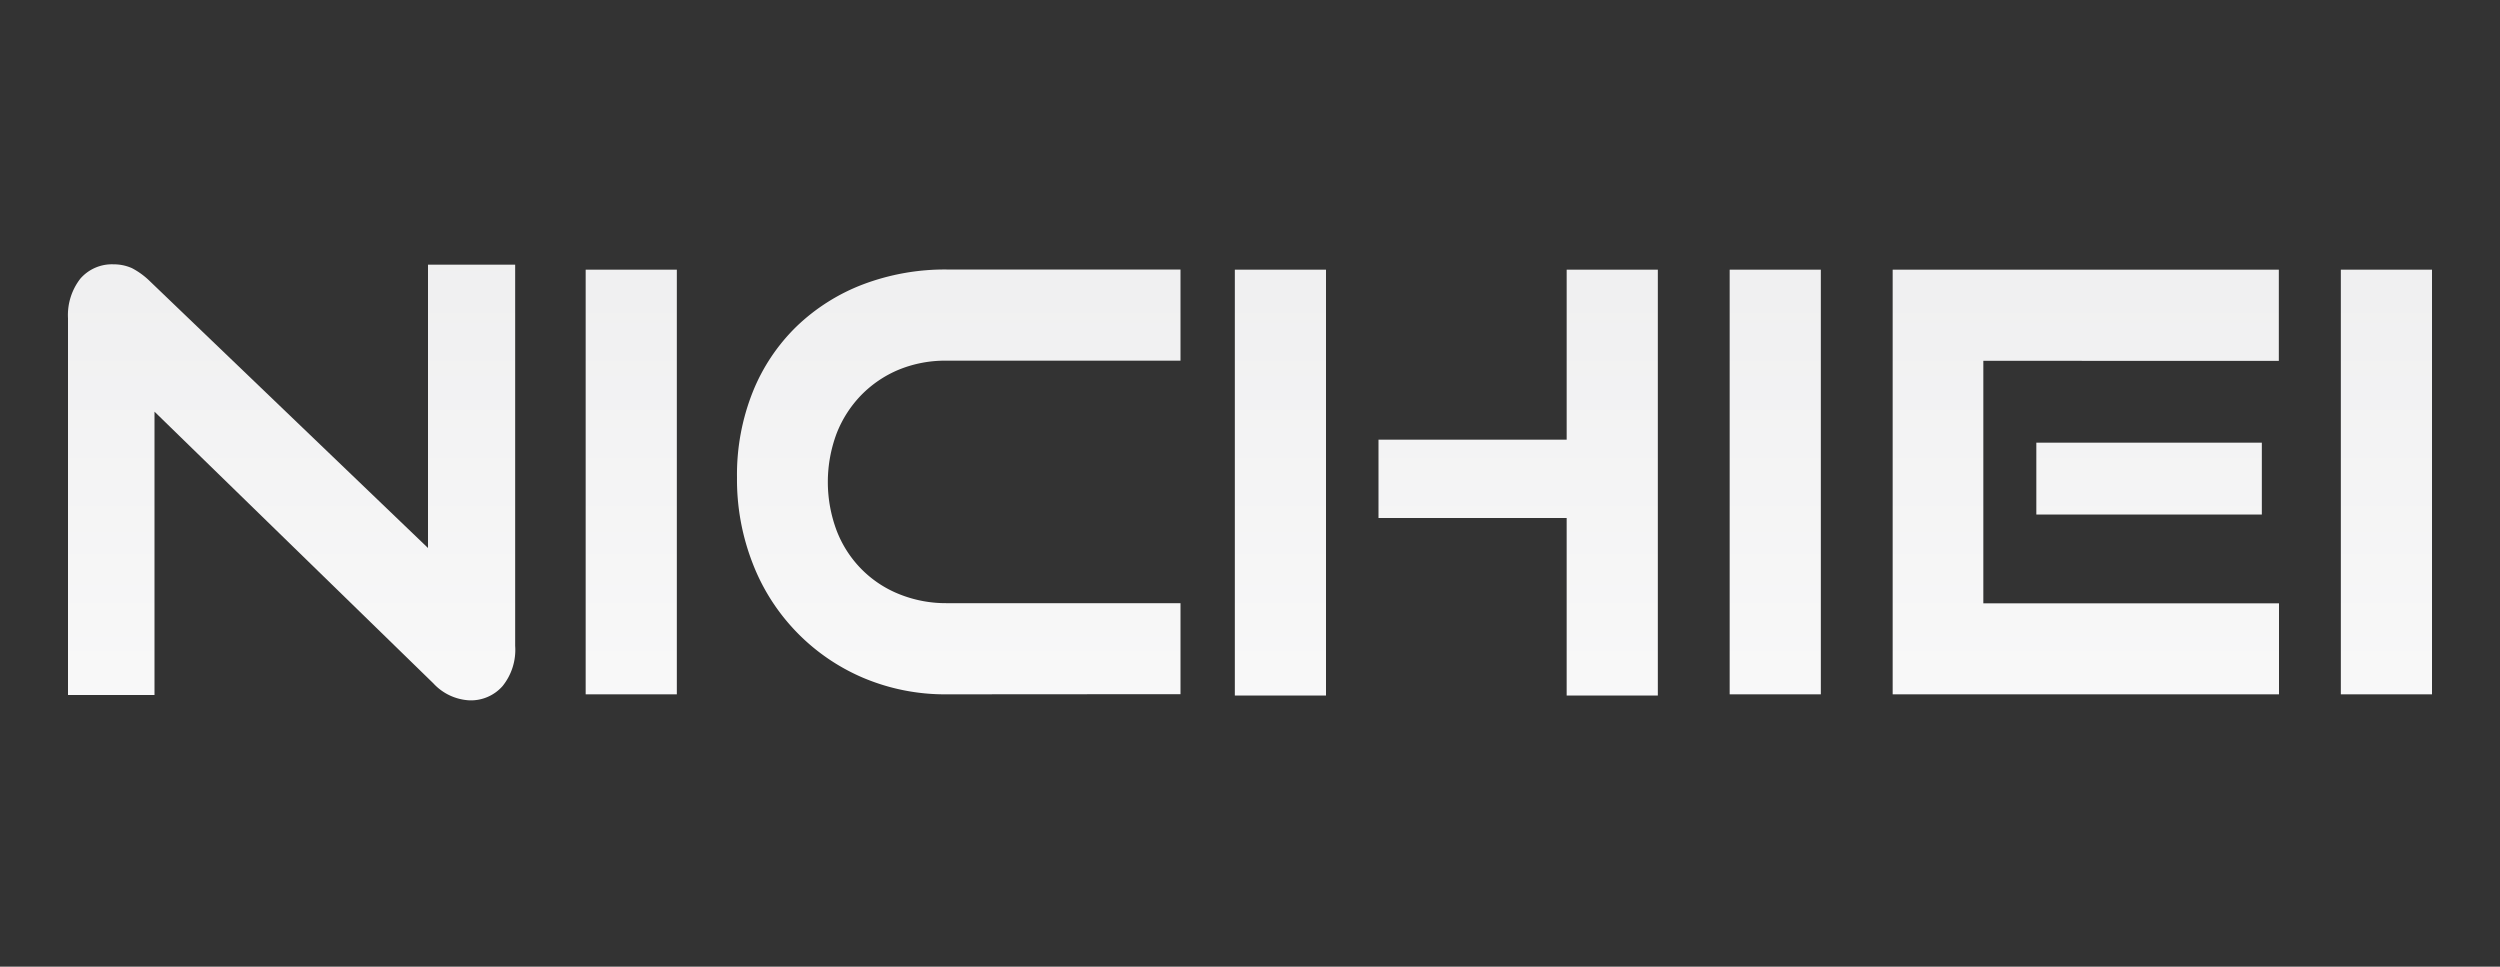 <svg id="图层_1" data-name="图层 1" xmlns="http://www.w3.org/2000/svg" xmlns:xlink="http://www.w3.org/1999/xlink" viewBox="0 0 150 58"><rect x="0" y="0" width="150" height="58" fill="#333333" stroke="none"/><defs><style>.cls-1{fill:url(#未命名的渐变_16);}.cls-2{fill:url(#未命名的渐变_16-2);}.cls-3{fill:url(#未命名的渐变_16-3);}.cls-4{fill:url(#未命名的渐变_16-4);}.cls-5{fill:url(#未命名的渐变_16-5);}.cls-6{fill:url(#未命名的渐变_16-6);}.cls-7{fill:url(#未命名的渐变_16-7);}</style><linearGradient id="未命名的渐变_16" x1="17.51" y1="85.67" x2="17.51" y2="-28.35" gradientUnits="userSpaceOnUse"><stop offset="0" stop-color="#fff"/><stop offset="0.32" stop-color="#fbfbfb"/><stop offset="0.65" stop-color="#eeeeef"/><stop offset="1" stop-color="#d9d9da"/><stop offset="1" stop-color="#d9d9da"/></linearGradient><linearGradient id="未命名的渐变_16-2" x1="37.88" y1="85.67" x2="37.88" y2="-28.35" xlink:href="#未命名的渐变_16"/><linearGradient id="未命名的渐变_16-3" x1="57.51" y1="85.67" x2="57.51" y2="-28.35" xlink:href="#未命名的渐变_16"/><linearGradient id="未命名的渐变_16-4" x1="86.78" y1="85.67" x2="86.78" y2="-28.35" xlink:href="#未命名的渐变_16"/><linearGradient id="未命名的渐变_16-5" x1="106.51" y1="85.67" x2="106.51" y2="-28.35" xlink:href="#未命名的渐变_16"/><linearGradient id="未命名的渐变_16-6" x1="125.16" y1="85.67" x2="125.16" y2="-28.35" xlink:href="#未命名的渐变_16"/><linearGradient id="未命名的渐变_16-7" x1="143.18" y1="85.67" x2="143.18" y2="-28.35" xlink:href="#未命名的渐变_16"/></defs><title>画板 1</title><path class="cls-1" d="M9.27,24.7v17H4.08V19.09a3.56,3.56,0,0,1,.74-2.37,2.51,2.51,0,0,1,2-.86,2.67,2.67,0,0,1,1.1.23A4.53,4.53,0,0,1,9,16.88l16.68,16v-17h5.23V38.75a3.46,3.46,0,0,1-.76,2.42,2.53,2.53,0,0,1-2,.85A3.16,3.16,0,0,1,26,41Z"/><path class="cls-2" d="M35.14,41.66V16.18h5.47V41.66Z"/><path class="cls-3" d="M56.77,41.66a12.58,12.58,0,0,1-5-1,12.24,12.24,0,0,1-6.61-6.86,13.83,13.83,0,0,1-.94-5.15,13.41,13.41,0,0,1,.94-5.12,11.4,11.4,0,0,1,2.63-3.94,11.82,11.82,0,0,1,4-2.53,13.88,13.88,0,0,1,5-.89H70.83v5.47H56.77a7.33,7.33,0,0,0-2.84.54,6.81,6.81,0,0,0-2.24,1.51A6.91,6.91,0,0,0,50.2,26a8.31,8.31,0,0,0,0,5.84,6.73,6.73,0,0,0,1.47,2.29,6.65,6.65,0,0,0,2.26,1.51,7.47,7.47,0,0,0,2.86.55H70.83v5.46Z"/><path class="cls-4" d="M74.09,41.73V16.18h5.47V41.73Zm19.91,0V31.08H82.71v-4.7H94V16.18h5.47V41.73Z"/><path class="cls-5" d="M103.78,41.66V16.18h5.47V41.66Z"/><path class="cls-6" d="M113.56,41.66V16.18h23.17v5.47H119V36.2h17.74v5.46Zm8.62-10.79V26.56h13.53v4.31Z"/><path class="cls-7" d="M140.45,41.66V16.18h5.47V41.66Z"/></svg>